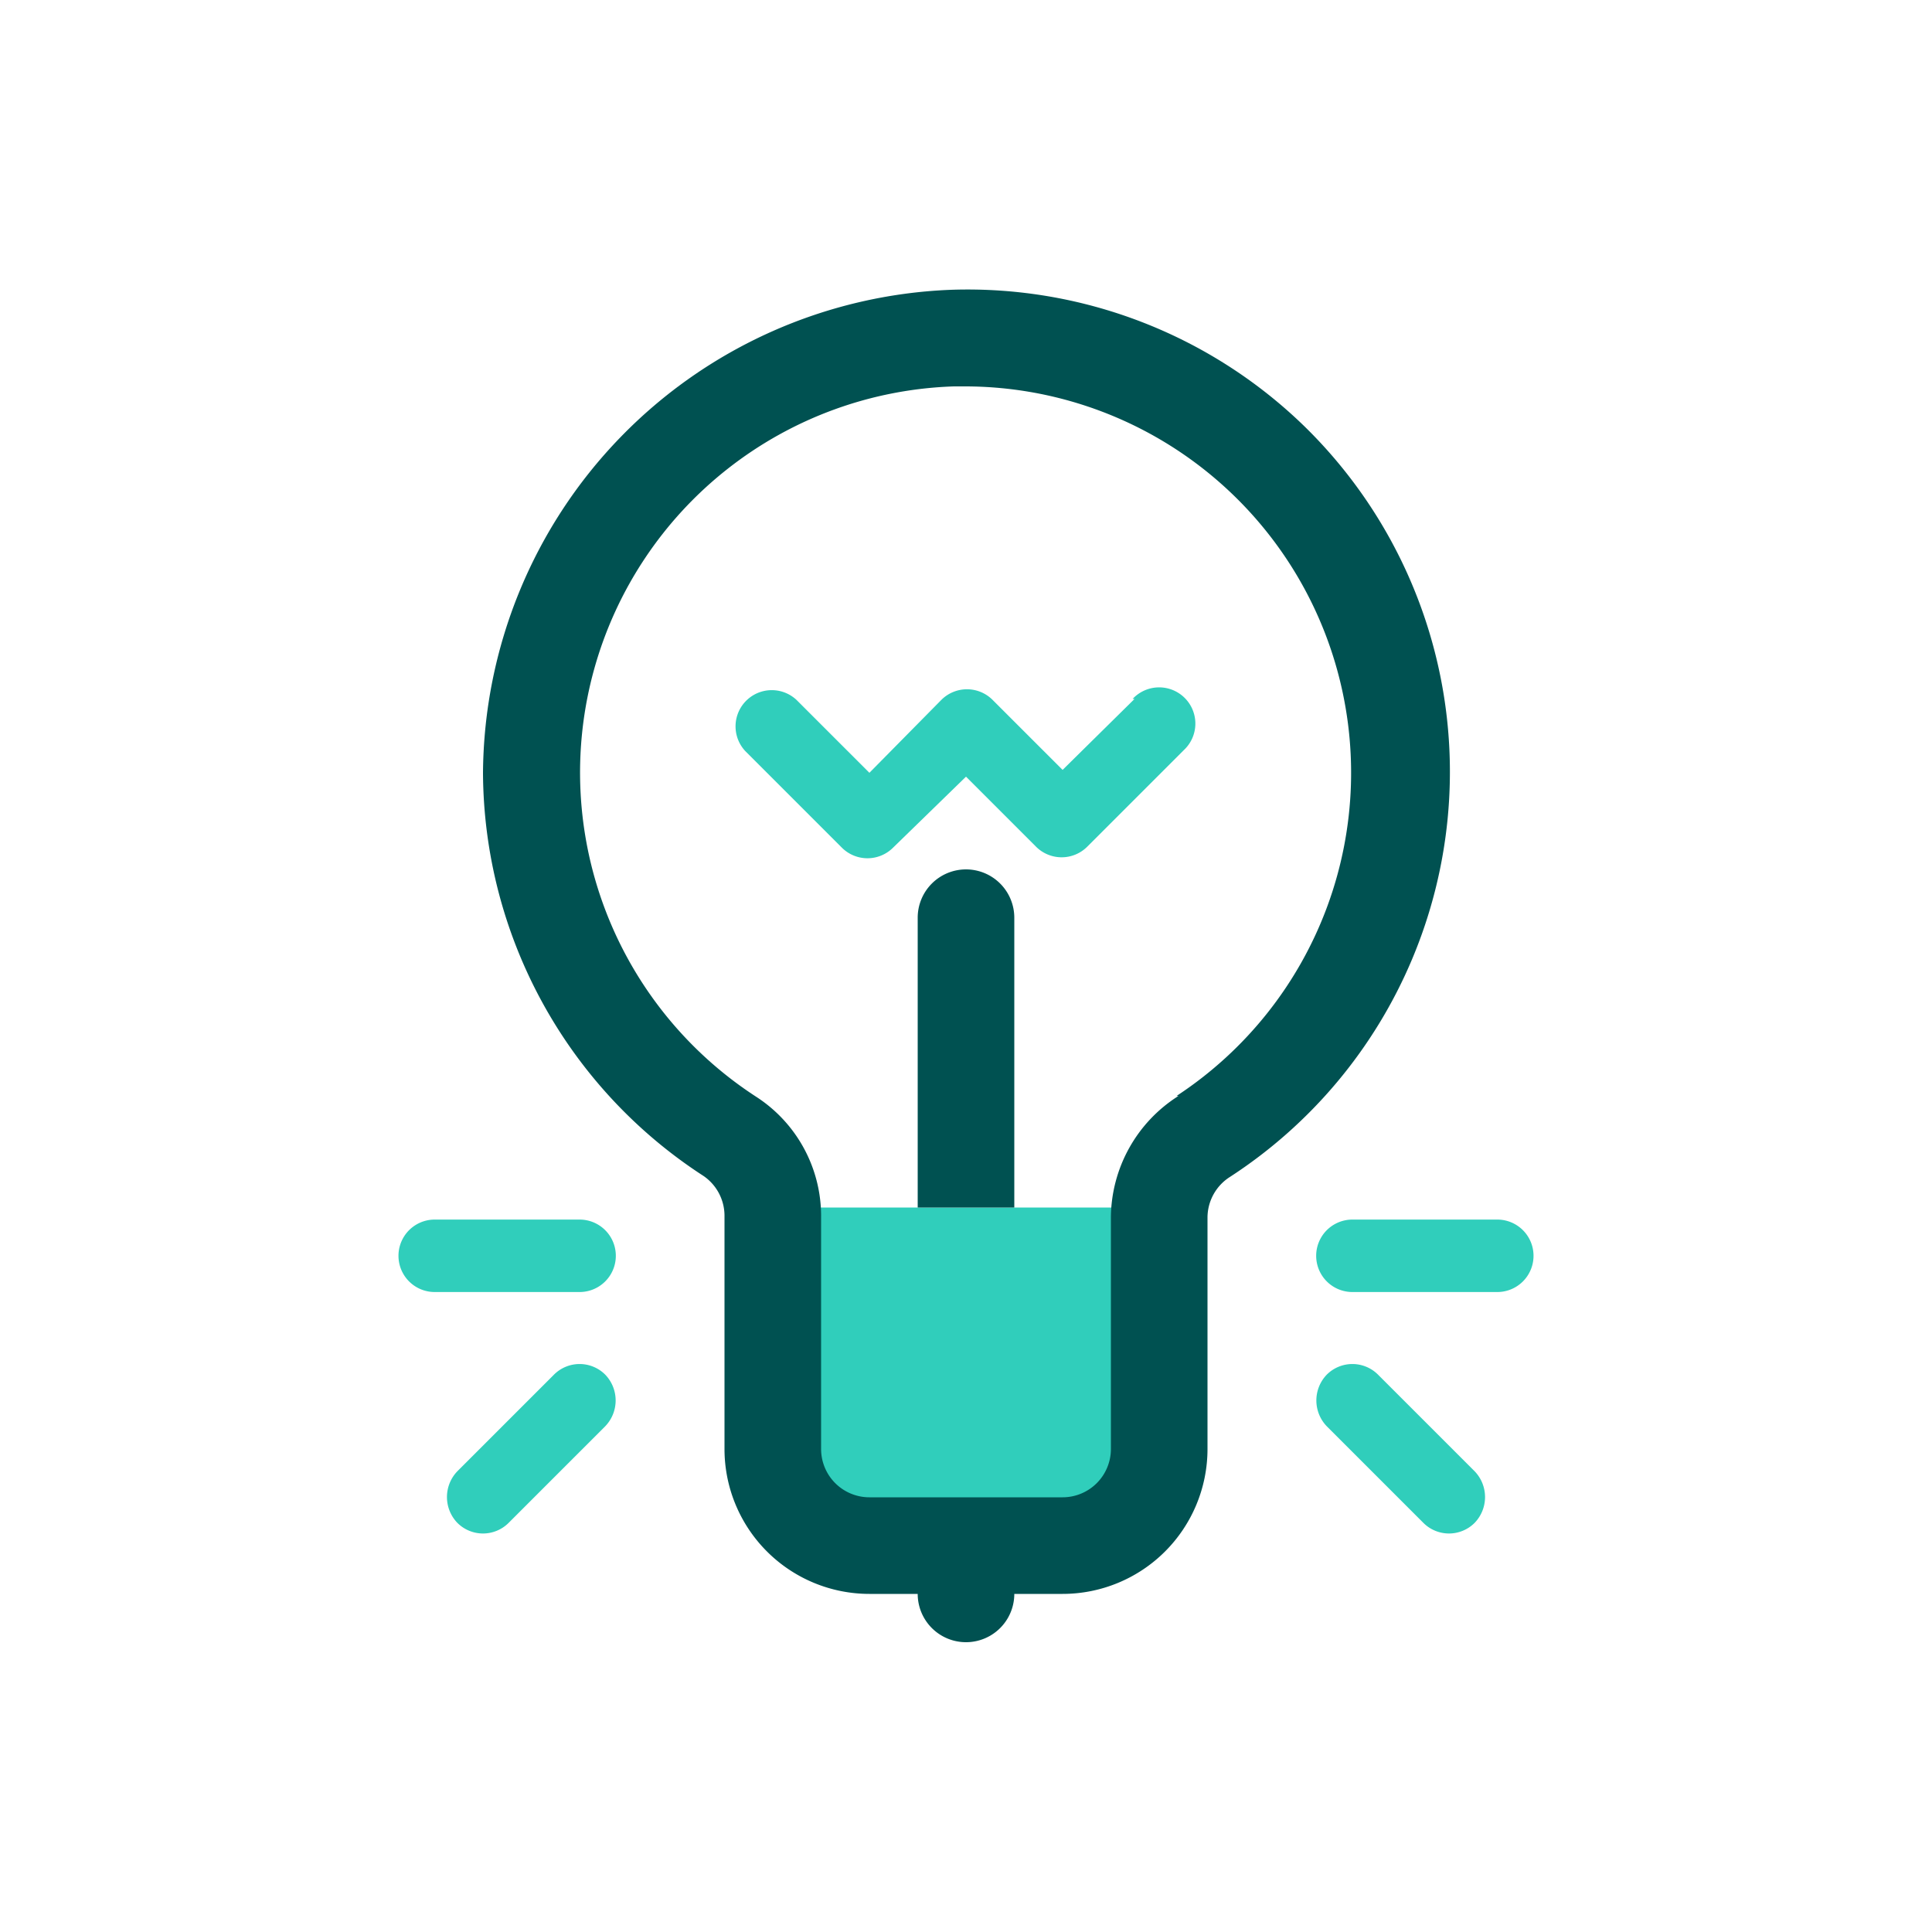 <svg focusable="false" xmlns="http://www.w3.org/2000/svg" width="40" height="40" viewBox="0 0 40 40"><title>lightbulb-40</title><g fill="none" fill-rule="evenodd"><path d="M0 0h40v40H0z"/><path fill="#30CEBB" fill-rule="nonzero" d="M24 25v5a2 2 0 0 1-2 2h-4a2 2 0 0 1-2-2v-5h8zm-12.53 3.46a.75.75 0 0 1 1.06 0 .77.77 0 0 1 0 1.07l-2 2a.75.75 0 0 1-1.06 0 .77.77 0 0 1 0-1.07zm16 0a.75.75 0 0 1 1.06 0l2 2a.77.77 0 0 1 0 1.07.75.75 0 0 1-1.06 0l-2-2a.77.77 0 0 1 0-1.07zM12 25.25a.75.75 0 1 1 0 1.5H9a.75.75 0 1 1 0-1.5zm19 0a.75.75 0 1 1 0 1.5h-3a.75.75 0 1 1 0-1.5zm-7.55-10.78a.75.75 0 1 1 1.06 1.06l-2 2a.75.75 0 0 1-1.06 0L20 16.08l-1.51 1.47a.75.75 0 0 1-1.06 0l-2-2a.75.75 0 0 1 1.06-1.06L18 16l1.49-1.51a.75.75 0 0 1 1.06 0L22 15.94l1.49-1.47z"/><path fill="#005151" fill-rule="nonzero" d="M20 18a1 1 0 0 0-1 1v6h2v-6a1 1 0 0 0-1-1zm7-9.18A10 10 0 0 0 19.69 6 10.08 10.08 0 0 0 10 16a10 10 0 0 0 4.57 8.35 1 1 0 0 1 .43.81V30a3 3 0 0 0 3 3h1a1 1 0 0 0 2 0h1a3 3 0 0 0 3-3v-4.8a1 1 0 0 1 .46-.83A10 10 0 0 0 27 8.82zm-2.6 13.87A3 3 0 0 0 23 25.2V30a1 1 0 0 1-1 1h-4a1 1 0 0 1-1-1v-4.8a2.94 2.94 0 0 0-1.34-2.49A8 8 0 0 1 19.75 8H20a8 8 0 0 1 4.36 14.69h.04z"/></g></svg>
